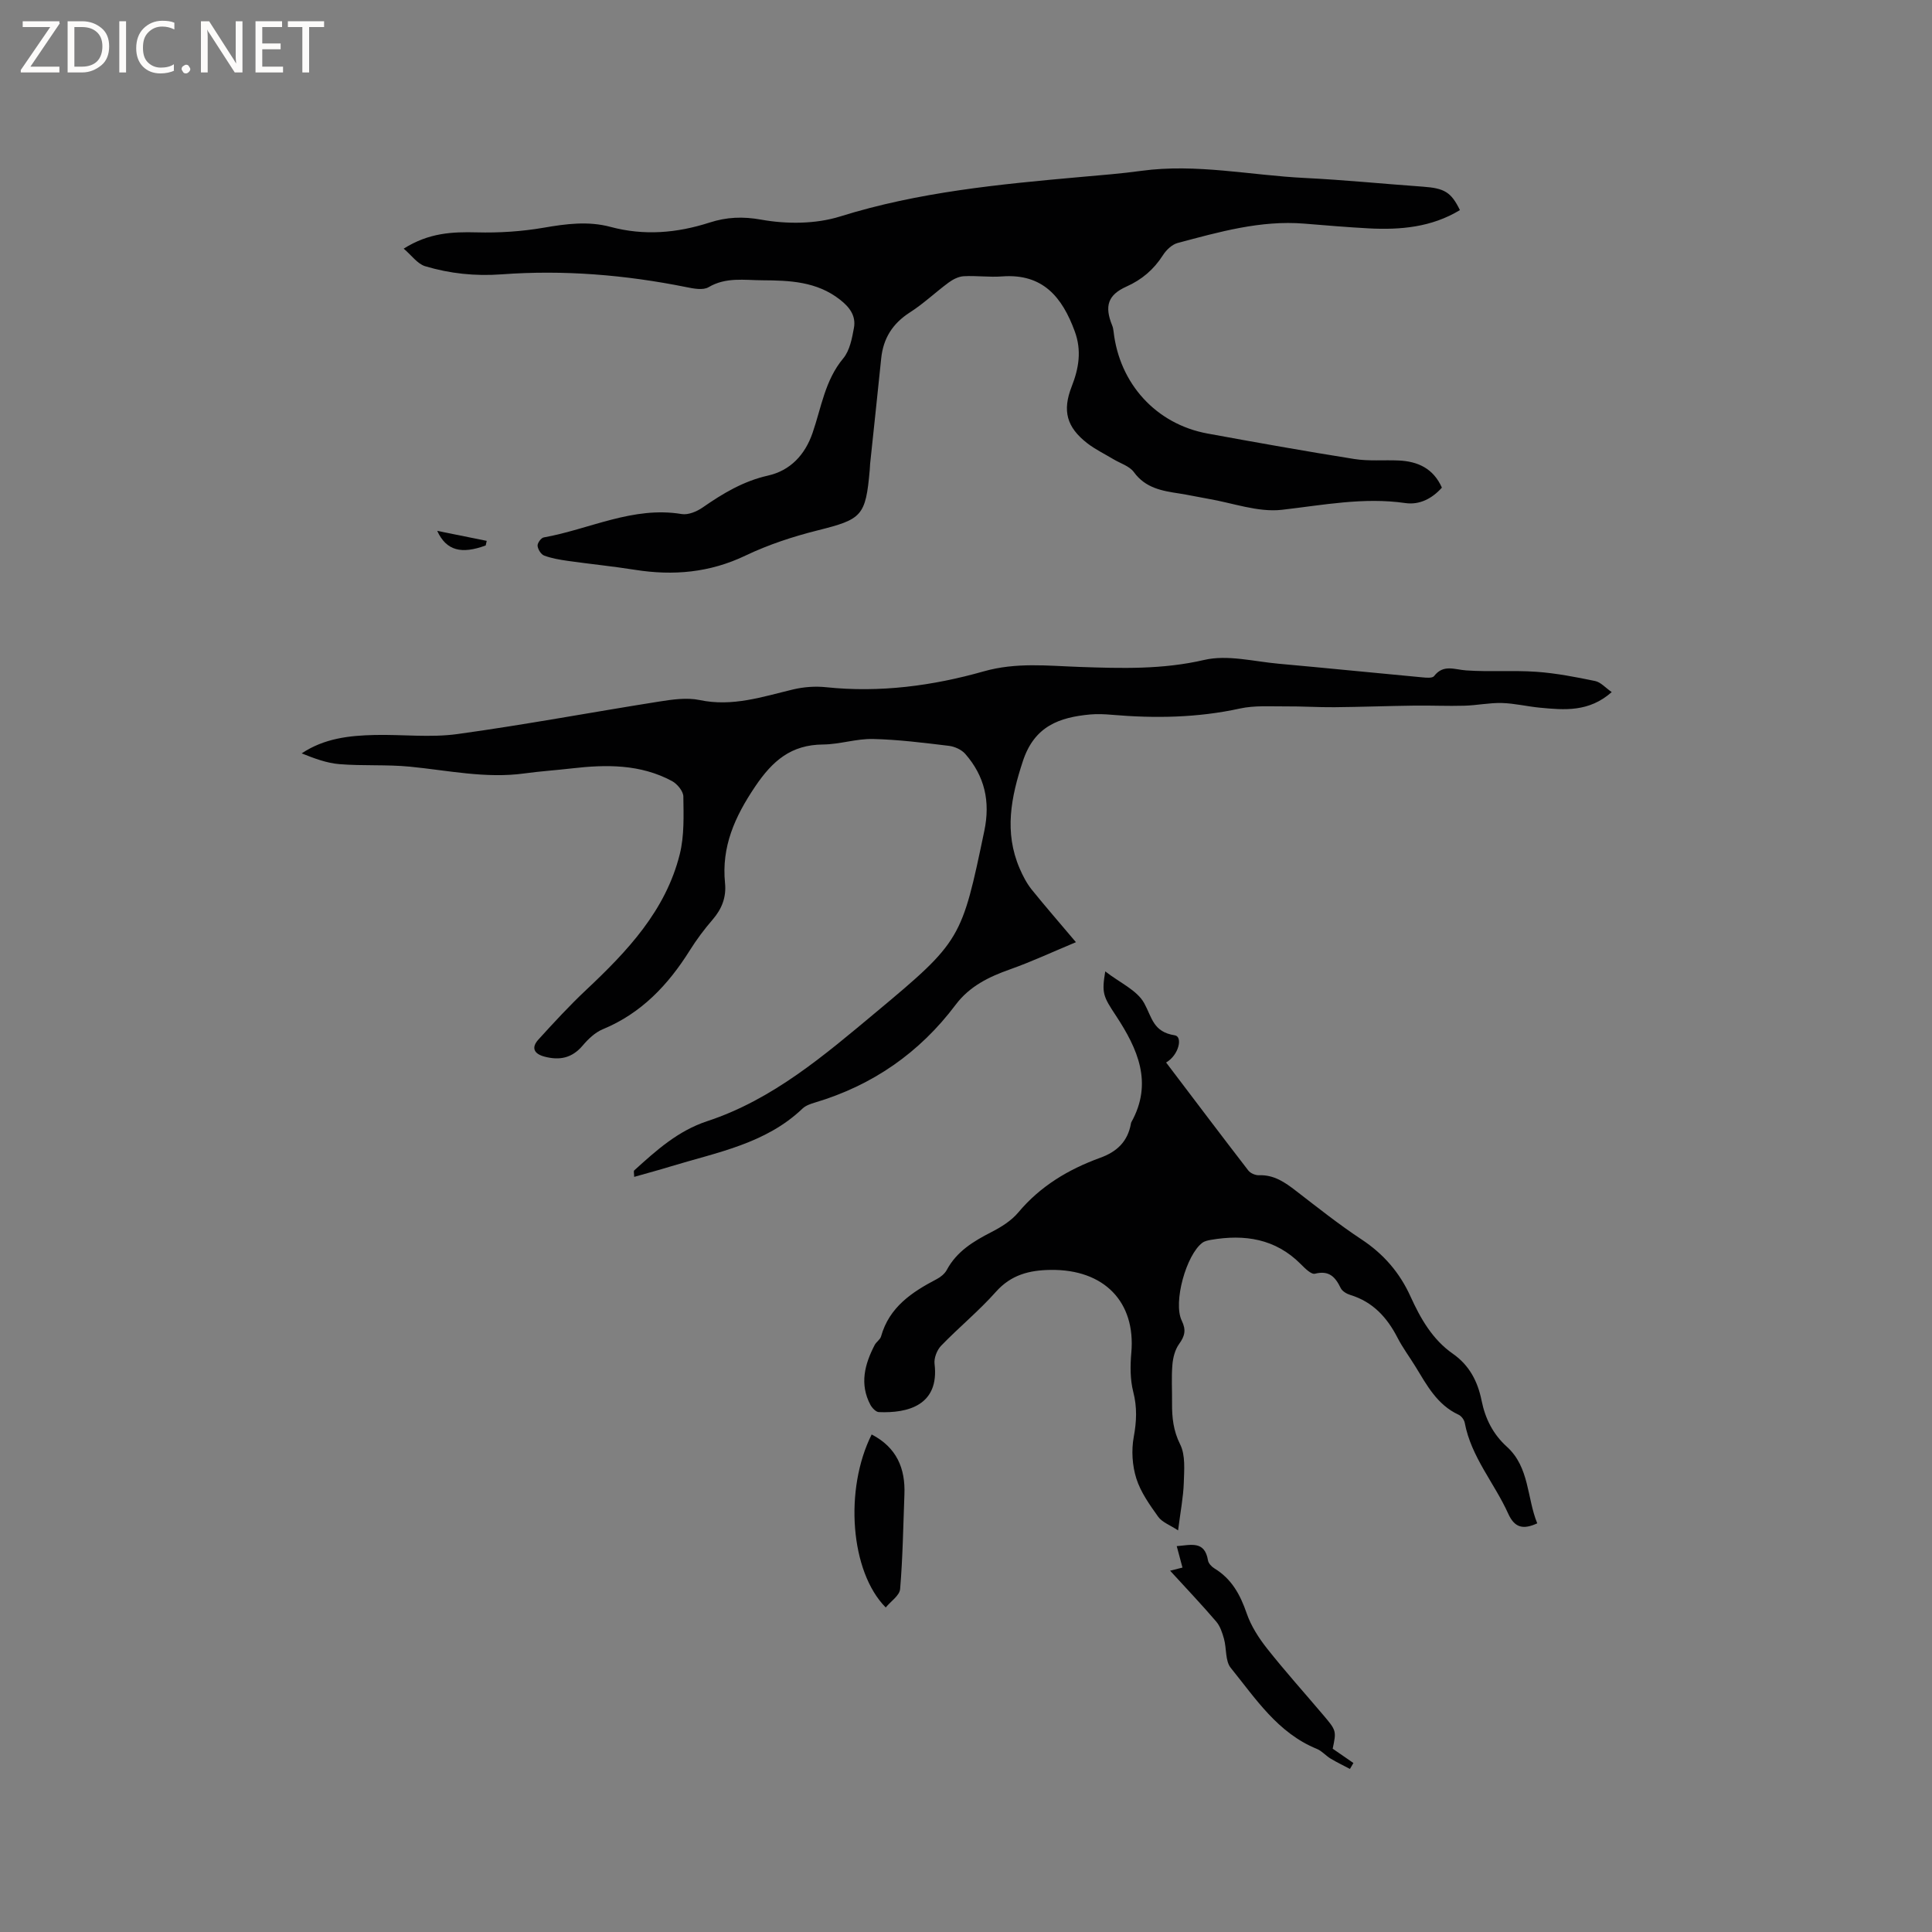 <svg enable-background="new 0 0 400 400" viewBox="0 0 400 400" xmlns="http://www.w3.org/2000/svg"><rect x="0" y="0" width="400" height="400" fill="#808080" stroke="none"/><g fill="#fcfbfa"><path d="m12.4 4.8-6.1 9h6v1.2h-8v-.5l6.1-8.9h-5.7v-1.2h7.6v.4z"/><path d="m14 15v-10.6h3c1.6 0 2.9.5 4 1.4s1.6 2.2 1.6 3.8-.5 3-1.6 3.9-2.4 1.5-4 1.5zm1.4-9.4v8.2h1.6c1.3 0 2.4-.4 3.1-1.1s1.1-1.8 1.1-3.1-.4-2.3-1.2-3-1.8-1-3.1-1z"/><path d="m26.1 4.4v10.6h-1.4v-10.6z"/><path d="m36.1 14.6c-.8.4-1.8.6-2.9.6-1.5 0-2.7-.5-3.6-1.4s-1.4-2.2-1.4-3.8c0-1.7.5-3.1 1.5-4.1s2.3-1.6 3.9-1.6c1 0 1.8.1 2.5.4v1.4c-.8-.4-1.6-.6-2.5-.6-1.2 0-2.1.4-2.9 1.2s-1.1 1.8-1.1 3.2c0 1.3.3 2.3 1 3s1.6 1.1 2.7 1.1c1 0 2-.2 2.7-.7v1.3z"/><path d="m37.6 14.3c0-.2.1-.5.3-.6s.4-.3.6-.3c.3 0 .5.1.6.3s.3.4.3.6-.1.4-.3.6-.4.3-.6.3c-.3 0-.5-.1-.6-.3s-.3-.4-.3-.6z"/><path d="m50.2 15h-1.6l-5.3-8.2c-.2-.2-.3-.5-.4-.7 0 .2.1.7.1 1.5v7.4h-1.4v-10.6h1.7l5.2 8.1c.2.4.4.6.4.7 0-.3-.1-.8-.1-1.5v-7.3h1.4z"/><path d="m58.6 15h-5.7v-10.6h5.5v1.2h-4.1v3.4h3.8v1.2h-3.8v3.6h4.3z"/><path d="m67.1 5.6h-3.1v9.4h-1.4v-9.4h-3v-1.2h7.5z"/></g><path d="m83.58 51.48c5.21-3.29 10.06-3.5 15.13-3.37 4.61.12 9.29-.18 13.83-.96 4.66-.81 9.24-1.41 13.84-.18 6.98 1.87 13.76 1.29 20.56-.9 3.47-1.12 6.81-1.29 10.68-.59 5.26.94 11.25.92 16.31-.66 16.25-5.08 32.96-6.67 49.73-8.17 4.22-.38 8.45-.7 12.65-1.28 11.4-1.55 22.61.93 33.9 1.48 8.14.4 16.27 1.22 24.41 1.8 4.43.32 5.82 1.12 7.64 4.85-5.86 3.55-12.3 4.13-18.91 3.78-4.44-.24-8.88-.62-13.31-.98-9.06-.74-17.65 1.73-26.23 4.01-1.17.31-2.36 1.46-3.04 2.53-1.89 2.95-4.33 5.05-7.55 6.49-3.86 1.73-4.58 4.06-2.96 8.04.16.39.24.81.29 1.23 1.21 10.85 8.82 19.21 19.46 21.16 10.1 1.85 20.22 3.66 30.37 5.27 3.01.48 6.13.17 9.2.31 3.96.18 7.17 1.63 8.95 5.62-2.06 2.29-4.64 3.62-7.6 3.19-8.65-1.24-17.02.43-25.54 1.4-4.95.56-10.19-1.43-15.3-2.29-1.98-.34-3.95-.78-5.94-1.09-3.57-.54-6.99-1.12-9.39-4.42-.92-1.26-2.8-1.81-4.25-2.68-1.81-1.09-3.74-2.02-5.4-3.3-4.27-3.32-5.2-6.71-3.23-11.74 1.48-3.77 2.1-7.44.64-11.42-2.6-7.1-6.62-12.02-15.06-11.38-2.63.2-5.3-.19-7.94-.04-1.06.06-2.2.64-3.09 1.29-2.73 2.01-5.21 4.39-8.06 6.21-3.58 2.3-5.51 5.37-5.93 9.54-.74 7.27-1.53 14.53-2.29 21.79-.04.42-.05.85-.08 1.27-.84 9.59-1.62 10.22-10.79 12.52-5.1 1.28-10.19 2.95-14.92 5.21-7.41 3.55-14.97 4.21-22.91 2.95-4.6-.73-9.25-1.19-13.86-1.84-1.66-.24-3.36-.52-4.92-1.1-.65-.24-1.3-1.28-1.37-2.02-.06-.56.73-1.65 1.27-1.74 9.5-1.7 18.47-6.52 28.58-4.84 1.34.22 3.11-.52 4.31-1.35 4.19-2.91 8.42-5.46 13.56-6.62 4.57-1.03 7.63-4.24 9.21-8.82 1.82-5.25 2.56-10.9 6.36-15.45 1.34-1.61 1.81-4.12 2.21-6.31.45-2.5-.9-4.3-2.93-5.87-4.79-3.74-10.4-3.95-16.02-3.98-3.74-.02-7.55-.7-11.15 1.43-1.15.68-3.12.29-4.63-.02-12.63-2.54-25.39-3.59-38.21-2.64-5.49.4-10.72-.15-15.86-1.69-1.59-.5-2.79-2.25-4.42-3.63z" fill="#010102"/><path d="m222.76 195.07c-4.89 2.04-9.2 4.05-13.66 5.63-4.39 1.55-8.37 3.5-11.24 7.32-7.48 9.95-17.2 16.69-29.13 20.25-.9.27-1.9.61-2.56 1.23-7.65 7.32-17.73 9.07-27.29 11.99-2.41.74-4.85 1.39-7.58 2.17 0-.63-.16-1.18.02-1.35 4.55-4.12 9.02-8.18 15.12-10.19 13.59-4.48 24.27-13.67 35.02-22.63 17.54-14.63 17.65-15.07 22.33-37.45 1.28-6.11.08-11.35-3.94-15.95-.77-.88-2.18-1.52-3.37-1.67-5.23-.63-10.48-1.3-15.74-1.42-3.43-.08-6.88 1.11-10.33 1.14-6.6.05-10.45 3.33-14.08 8.73-4.21 6.25-6.98 12.43-6.22 19.99.29 2.9-.66 5.33-2.58 7.55-1.73 2-3.33 4.14-4.73 6.38-4.48 7.14-10.02 13.01-18.01 16.31-1.59.66-3.02 2.03-4.16 3.38-2.2 2.59-4.76 3.11-7.91 2.28-2.15-.57-2.79-1.84-1.25-3.53 3.2-3.52 6.44-7.04 9.9-10.29 8.5-7.99 16.45-16.39 19.37-28.09.95-3.82.79-7.96.74-11.95-.02-1.1-1.27-2.61-2.35-3.19-6.54-3.52-13.61-3.45-20.76-2.62-3.26.38-6.55.59-9.8 1.04-8 1.1-15.81-.63-23.7-1.4-4.83-.47-9.73-.13-14.57-.52-2.65-.21-5.24-1.19-7.84-2.23 4.68-3.13 9.87-3.69 15.11-3.81 5.71-.13 11.52.58 17.13-.19 13.95-1.92 27.8-4.52 41.71-6.72 2.78-.44 5.78-.88 8.46-.32 6.78 1.43 12.98-.68 19.34-2.2 2.19-.52 4.58-.7 6.82-.46 11.12 1.17 22.06-.28 32.63-3.28 6.73-1.91 13.24-1.15 19.83-.92 8.68.3 17.18.56 25.84-1.45 4.82-1.12 10.27.33 15.42.79 9.92.89 19.83 1.9 29.75 2.82.81.08 2.06.19 2.4-.25 1.94-2.53 4.25-1.35 6.66-1.19 4.84.34 9.73-.05 14.57.29 4.07.29 8.12 1.08 12.13 1.91 1.16.24 2.13 1.39 3.43 2.29-4.72 4.18-9.8 3.71-14.86 3.23-2.63-.25-5.25-.9-7.88-.97-2.58-.07-5.17.49-7.77.56-3.46.1-6.93-.07-10.39-.02-5.5.07-11 .28-16.5.33-3.38.03-6.76-.2-10.14-.17-3.15.02-6.4-.22-9.43.44-8.8 1.93-17.63 2.06-26.53 1.3-1.47-.13-2.98-.2-4.45-.07-6.43.59-11.57 2.41-13.96 9.65-2.48 7.53-3.9 14.72-.68 22.22.66 1.53 1.45 3.06 2.48 4.36 2.8 3.47 5.72 6.82 9.18 10.92z" fill="#010102"/><path d="m228.83 201.12c3.02 2.35 6.59 3.89 8.07 6.59 1.63 2.97 1.84 5.95 6.33 6.64 1.67.26.88 4.07-1.8 5.63 5.75 7.58 11.34 15 17.02 22.36.44.57 1.47 1.01 2.2.98 3.12-.12 5.39 1.47 7.69 3.25 4.45 3.43 8.86 6.94 13.54 10.03 4.57 3.02 7.9 6.86 10.15 11.82 2.07 4.56 4.54 8.91 8.77 11.86 3.43 2.4 5.15 5.74 5.95 9.71.75 3.72 2.35 6.93 5.23 9.54 4.71 4.26 4.13 10.59 6.29 15.86-2.94 1.35-4.69.92-6.01-2-2.85-6.33-7.67-11.72-9-18.81-.12-.63-.7-1.41-1.28-1.68-4.44-2.05-6.57-6.12-8.94-9.99-1.22-1.99-2.63-3.87-3.69-5.93-2.16-4.21-5.1-7.44-9.77-8.87-.76-.23-1.68-.77-2-1.43-1.12-2.3-2.39-3.71-5.33-2.97-.77.2-2.1-1.14-2.95-2-5.25-5.27-11.63-6.21-18.6-5.01-.61.11-1.29.25-1.76.6-3.33 2.47-6.11 12.36-4.27 16.13.95 1.95.63 3.19-.55 4.83-.85 1.18-1.27 2.84-1.39 4.33-.22 2.63-.04 5.3-.07 7.95-.02 2.95.26 5.67 1.68 8.51 1.12 2.23.83 5.3.75 7.98-.1 2.94-.68 5.87-1.18 9.82-1.7-1.12-3.3-1.68-4.11-2.81-1.77-2.48-3.64-5.09-4.54-7.95-.84-2.67-1.04-5.82-.53-8.58.59-3.21.72-6.13-.1-9.33-.66-2.58-.64-5.45-.4-8.14.92-10.49-5.62-17.28-16.74-17.12-4.38.06-8.17 1.01-11.31 4.55-3.51 3.95-7.65 7.34-11.33 11.15-.86.89-1.51 2.56-1.36 3.76 1.03 8.59-5.56 10.24-11.54 9.98-.61-.03-1.39-.86-1.74-1.5-2.28-4.29-1.19-8.4.88-12.39.34-.65 1.13-1.11 1.32-1.77 1.7-6.08 6.38-9.18 11.54-11.88.81-.42 1.65-1.11 2.07-1.89 2.07-3.86 5.52-5.93 9.24-7.84 2.03-1.04 4.13-2.35 5.57-4.07 4.58-5.47 10.42-8.94 16.95-11.31 3.51-1.27 5.69-3.38 6.36-7.04.02-.1.03-.22.08-.31 4.55-8.15 1.32-15.23-3.16-22.05-2.68-4.05-2.98-4.68-2.23-9.19z" fill="#010102"/><path d="m242.26 325.2c1.03-.26 1.71-.44 2.56-.65-.39-1.47-.76-2.85-1.19-4.44 2.91-.22 5.79-1.21 6.47 2.95.1.62.75 1.31 1.33 1.66 3.57 2.17 5.35 5.44 6.68 9.3.9 2.62 2.5 5.11 4.23 7.3 3.68 4.65 7.65 9.07 11.49 13.6 2.88 3.39 2.87 3.4 2.09 7.13 1.48 1.02 2.89 1.99 4.29 2.96-.24.41-.48.82-.72 1.23-1.34-.71-2.72-1.37-4.02-2.15-.99-.6-1.79-1.58-2.83-2-8.1-3.3-12.67-10.41-17.83-16.78-1.16-1.43-.84-4.02-1.4-6.02-.35-1.26-.8-2.63-1.63-3.59-2.95-3.45-6.09-6.75-9.52-10.5z" fill="#010102"/><path d="m180.47 296.99c5.18 2.7 6.99 7.01 6.78 12.41-.25 6.54-.34 13.09-.89 19.6-.11 1.33-1.92 2.52-2.98 3.81-7.35-7.41-8.61-24.46-2.91-35.82z" fill="#010102"/><path d="m100.56 112.93c-4.98 1.84-8.15 1.12-10.04-3.02 3.77.76 7.01 1.42 10.25 2.07-.07.31-.14.63-.21.95z" fill="#010102"/></svg>